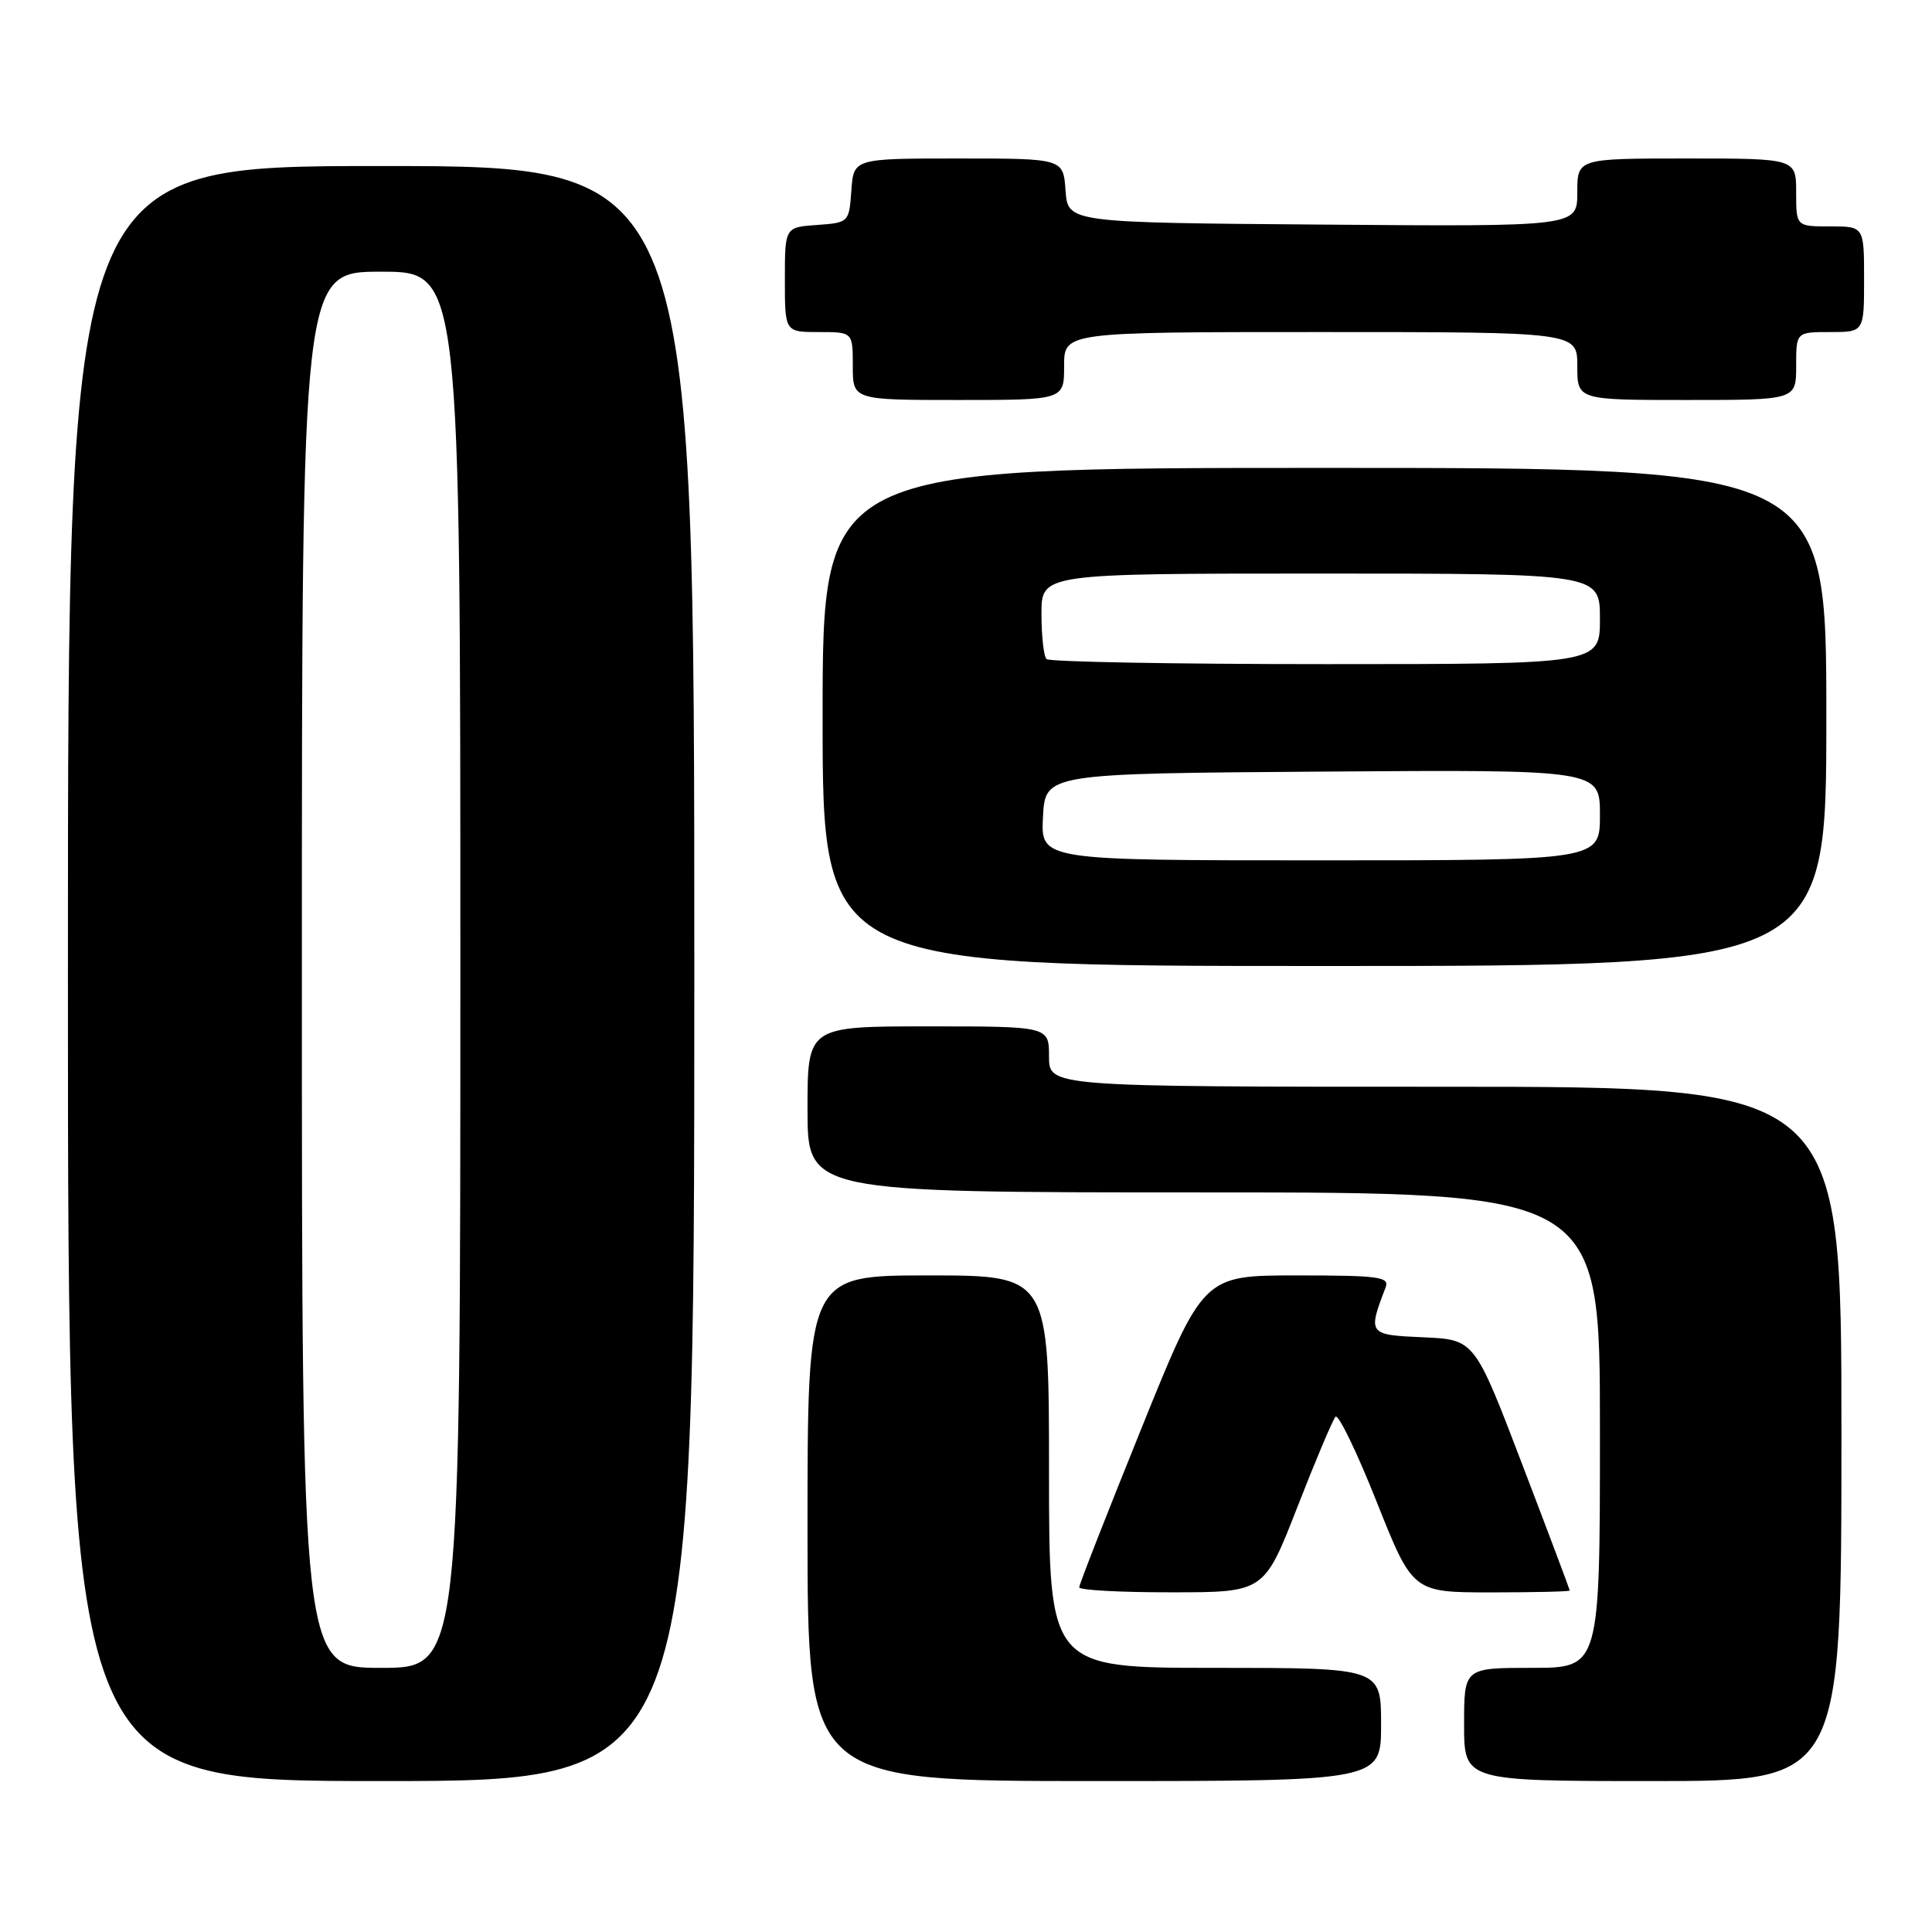 <?xml version="1.0" encoding="UTF-8" standalone="no"?>
<!DOCTYPE svg PUBLIC "-//W3C//DTD SVG 1.1//EN" "http://www.w3.org/Graphics/SVG/1.1/DTD/svg11.dtd" >
<svg xmlns="http://www.w3.org/2000/svg" xmlns:xlink="http://www.w3.org/1999/xlink" version="1.1" viewBox="0 0 256 256">
 <g >
 <path fill="currentColor"
d=" M 92.00 129.00 C 92.00 22.00 92.00 22.00 50.50 22.00 C 9.00 22.00 9.00 22.00 9.00 129.00 C 9.00 236.00 9.00 236.00 50.50 236.00 C 92.00 236.00 92.00 236.00 92.00 129.00 Z  M 183.00 228.50 C 183.00 221.00 183.00 221.00 161.00 221.00 C 139.00 221.00 139.00 221.00 139.00 195.00 C 139.00 169.00 139.00 169.00 123.00 169.00 C 107.00 169.00 107.00 169.00 107.00 202.50 C 107.00 236.00 107.00 236.00 145.00 236.00 C 183.00 236.00 183.00 236.00 183.00 228.50 Z  M 244.00 190.00 C 244.00 144.00 244.00 144.00 191.50 144.00 C 139.00 144.00 139.00 144.00 139.00 140.00 C 139.00 136.00 139.00 136.00 123.00 136.00 C 107.00 136.00 107.00 136.00 107.00 147.00 C 107.00 158.00 107.00 158.00 159.50 158.00 C 212.00 158.00 212.00 158.00 212.00 189.50 C 212.00 221.00 212.00 221.00 203.00 221.00 C 194.00 221.00 194.00 221.00 194.00 228.50 C 194.00 236.00 194.00 236.00 219.00 236.00 C 244.00 236.00 244.00 236.00 244.00 190.00 Z  M 171.89 199.74 C 174.30 193.56 176.58 188.15 176.96 187.73 C 177.33 187.31 179.78 192.37 182.41 198.98 C 187.19 211.00 187.19 211.00 197.59 211.00 C 203.32 211.00 208.00 210.89 208.00 210.75 C 207.99 210.61 205.16 203.07 201.69 194.00 C 195.39 177.50 195.39 177.50 188.60 177.20 C 181.28 176.88 181.22 176.80 183.60 170.59 C 184.14 169.19 182.75 169.00 171.82 169.00 C 159.43 169.00 159.43 169.00 151.22 189.33 C 146.70 200.51 143.00 209.96 143.00 210.33 C 143.00 210.70 148.51 211.00 155.25 210.99 C 167.50 210.99 167.50 210.99 171.89 199.74 Z  M 242.00 95.00 C 242.00 62.00 242.00 62.00 175.50 62.00 C 109.00 62.00 109.00 62.00 109.00 95.00 C 109.00 128.00 109.00 128.00 175.50 128.00 C 242.00 128.00 242.00 128.00 242.00 95.00 Z  M 141.00 48.50 C 141.00 44.00 141.00 44.00 175.00 44.00 C 209.00 44.00 209.00 44.00 209.00 48.50 C 209.00 53.00 209.00 53.00 223.50 53.00 C 238.00 53.00 238.00 53.00 238.00 48.50 C 238.00 44.00 238.00 44.00 242.50 44.00 C 247.00 44.00 247.00 44.00 247.00 37.00 C 247.00 30.00 247.00 30.00 242.50 30.00 C 238.00 30.00 238.00 30.00 238.00 25.50 C 238.00 21.00 238.00 21.00 223.50 21.00 C 209.00 21.00 209.00 21.00 209.00 25.51 C 209.00 30.03 209.00 30.03 175.25 29.76 C 141.50 29.50 141.50 29.50 141.19 25.25 C 140.89 21.00 140.89 21.00 127.00 21.00 C 113.11 21.00 113.11 21.00 112.81 25.25 C 112.50 29.48 112.48 29.50 108.25 29.81 C 104.00 30.11 104.00 30.11 104.00 37.06 C 104.00 44.00 104.00 44.00 108.50 44.00 C 113.00 44.00 113.00 44.00 113.00 48.50 C 113.00 53.00 113.00 53.00 127.00 53.00 C 141.00 53.00 141.00 53.00 141.00 48.50 Z  M 40.00 128.50 C 40.00 36.00 40.00 36.00 50.50 36.00 C 61.00 36.00 61.00 36.00 61.00 128.50 C 61.00 221.00 61.00 221.00 50.50 221.00 C 40.00 221.00 40.00 221.00 40.00 128.50 Z  M 138.20 108.25 C 138.50 102.50 138.50 102.50 175.25 102.24 C 212.00 101.98 212.00 101.98 212.00 107.99 C 212.00 114.00 212.00 114.00 174.95 114.00 C 137.90 114.00 137.90 114.00 138.20 108.25 Z  M 138.67 87.33 C 138.30 86.97 138.00 84.27 138.00 81.33 C 138.00 76.00 138.00 76.00 175.00 76.00 C 212.00 76.00 212.00 76.00 212.00 82.00 C 212.00 88.00 212.00 88.00 175.67 88.00 C 155.68 88.00 139.03 87.70 138.67 87.33 Z "/>
</g>
</svg>